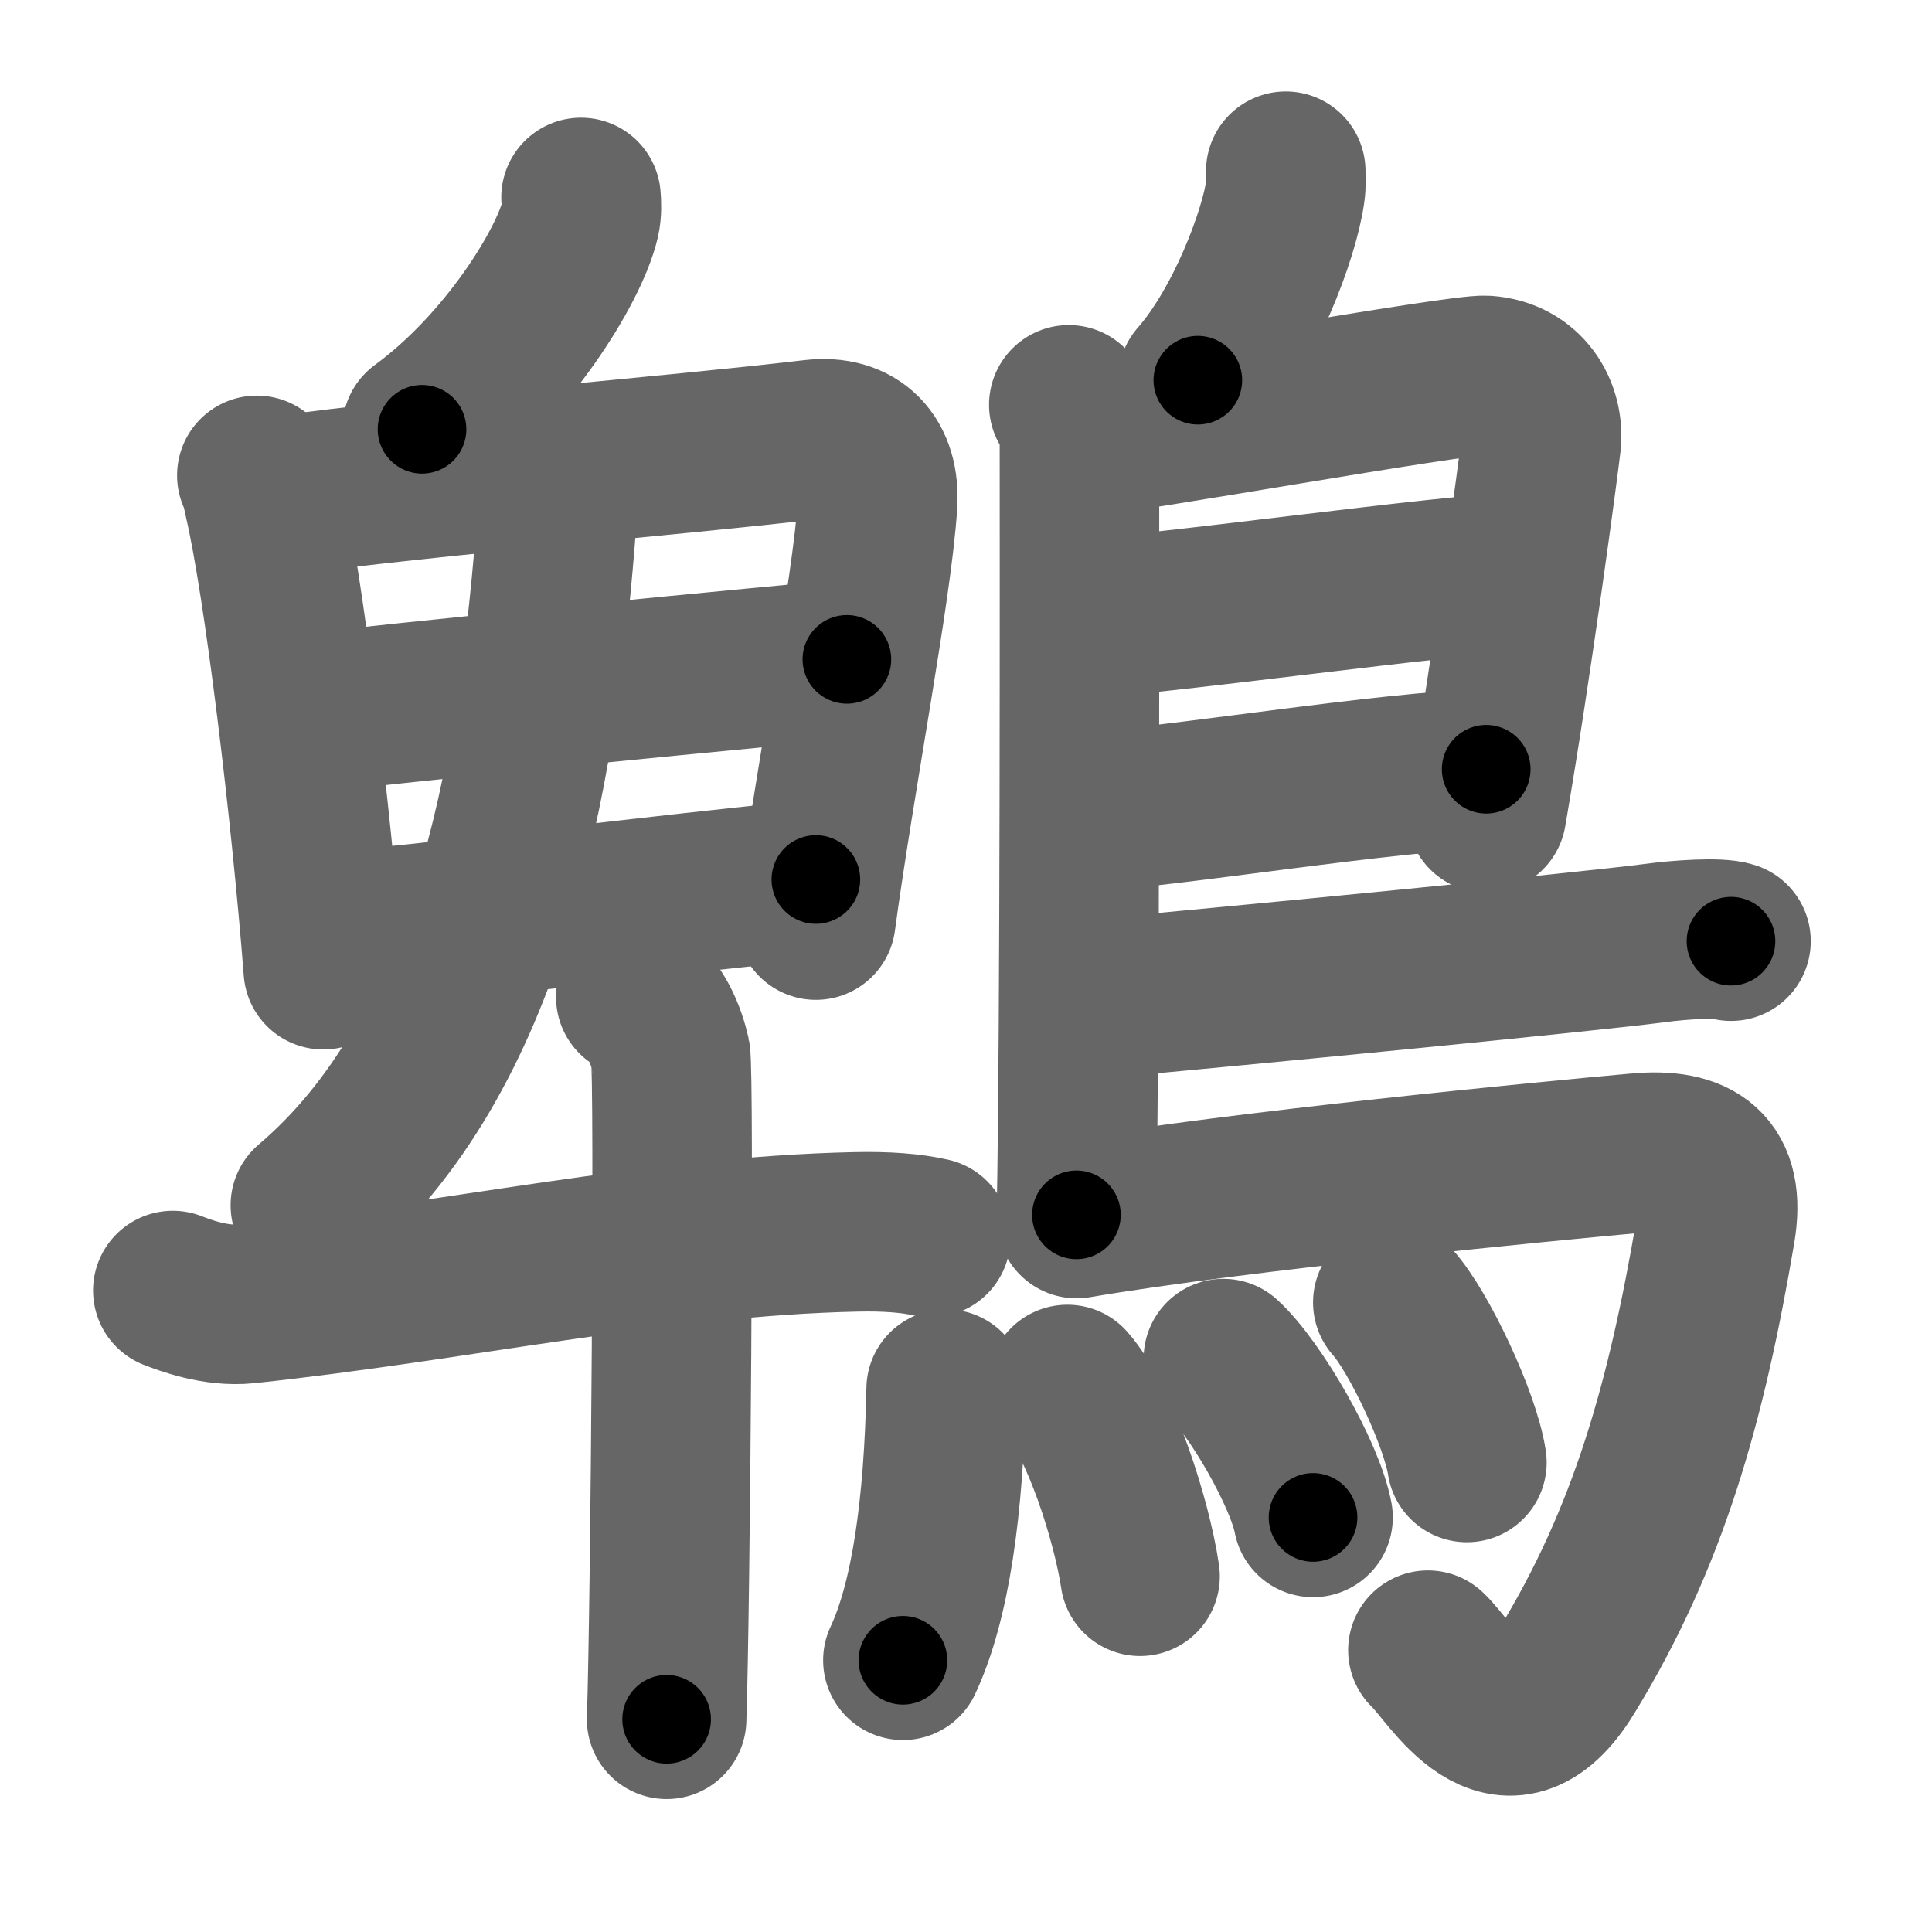 <svg xmlns="http://www.w3.org/2000/svg" width="109" height="109" viewBox="0 0 109 109" id="9d6f"><g fill="none" stroke="#666" stroke-width="9" stroke-linecap="round" stroke-linejoin="round"><g><g><g><path d="M32.78,11.14c0.03,0.31,0.05,0.8-0.05,1.24c-0.61,2.61-4.12,8.33-8.92,11.84" /><g><path d="M14.49,26.82c0.25,0.46,0.25,0.78,0.39,1.36c1.12,4.77,2.67,17.63,3.36,26.53" /><path d="M15.65,28c8.66-1.2,22.1-2.25,30.23-3.21c2.39-0.28,3.8,1.14,3.63,3.67c-0.32,4.83-2.39,15.42-3.48,23.45" /><path d="M17.27,40.3c2.82-0.47,28.18-2.91,30.51-3.1" /><path d="M18.69,52.57c6.24-0.51,18.73-2.12,27.34-2.95" /><g><path d="M31.05,26.43c0.42,1.02,0.39,2.56,0.28,3.93C30.22,44.15,27.5,59.5,17.51,68" /></g></g></g><g><path d="M9.75,72.81c0.65,0.25,2.4,0.93,4.14,0.75c11.72-1.24,23.25-3.82,34.38-4.06c1.74-0.04,3.15,0.07,4.24,0.32" /><path d="M35.87,56.25c1.09,0.5,1.74,2.25,1.96,3.25c0.22,1,0,31.25-0.22,37.5" /></g></g><g><path d="M72.54,9.66c0.01,0.29,0.03,0.75-0.03,1.16c-0.34,2.42-2.28,7.61-4.93,10.63" /><path d="M60.3,22.84c0.33,0.41,0.6,0.97,0.6,1.64c0,6.87,0.04,33.26-0.17,44.06" /><path d="M61.31,24.59c1.55,0,21-3.51,22.51-3.41c2.24,0.15,3.33,2.04,3.13,3.82c-0.12,1.09-1.64,12.53-3.08,20.87" /><path d="M61.56,34.81c1.9,0.13,21.6-2.61,23.75-2.46" /><path d="M61.47,45.77c3.88-0.13,17.55-2.36,22.38-2.37" /><path d="M61.19,56.41c8.85-0.8,28.43-2.71,32.23-3.21c1.33-0.18,3.57-0.33,4.24-0.1" /><path d="M60.74,68.75c9.1-1.55,26.63-3.25,31.67-3.7c3.28-0.3,4.97,0.85,4.38,4.34c-1.65,9.74-3.79,17.36-8.43,24.94c-3.47,5.68-6.47-0.01-7.8-1.23" /><g><path d="M53.38,78.37c-0.13,6.63-0.88,11.97-2.44,15.3" /><path d="M60.22,78.11c1.87,2.12,3.64,7.7,4.1,10.82" /><path d="M69.02,76.65c1.79,1.63,4.61,6.55,5.06,8.96" /><path d="M78.58,73.48c1.48,1.65,3.81,6.61,4.18,9.03" /></g></g></g></g><g fill="none" stroke="#000" stroke-width="5" stroke-linecap="round" stroke-linejoin="round"><g><g><g><path d="M32.78,11.14c0.03,0.31,0.05,0.8-0.05,1.24c-0.61,2.61-4.12,8.33-8.92,11.84" stroke-dasharray="16.29" stroke-dashoffset="16.29"><animate id="0" attributeName="stroke-dashoffset" values="16.29;0" dur="0.16s" fill="freeze" begin="0s;9d6f.click" /></path><g><path d="M14.49,26.82c0.25,0.46,0.25,0.78,0.39,1.36c1.12,4.77,2.67,17.63,3.36,26.53" stroke-dasharray="28.18" stroke-dashoffset="28.18"><animate attributeName="stroke-dashoffset" values="28.18" fill="freeze" begin="9d6f.click" /><animate id="1" attributeName="stroke-dashoffset" values="28.18;0" dur="0.28s" fill="freeze" begin="0.end" /></path><path d="M15.65,28c8.66-1.2,22.1-2.25,30.23-3.21c2.39-0.28,3.8,1.14,3.63,3.67c-0.32,4.83-2.39,15.42-3.48,23.45" stroke-dasharray="60.21" stroke-dashoffset="60.21"><animate attributeName="stroke-dashoffset" values="60.21" fill="freeze" begin="9d6f.click" /><animate id="2" attributeName="stroke-dashoffset" values="60.21;0" dur="0.45s" fill="freeze" begin="1.end" /></path><path d="M17.27,40.3c2.82-0.47,28.18-2.91,30.51-3.1" stroke-dasharray="30.67" stroke-dashoffset="30.67"><animate attributeName="stroke-dashoffset" values="30.67" fill="freeze" begin="9d6f.click" /><animate id="3" attributeName="stroke-dashoffset" values="30.67;0" dur="0.31s" fill="freeze" begin="2.end" /></path><path d="M18.69,52.57c6.24-0.51,18.73-2.12,27.34-2.95" stroke-dasharray="27.5" stroke-dashoffset="27.5"><animate attributeName="stroke-dashoffset" values="27.5" fill="freeze" begin="9d6f.click" /><animate id="4" attributeName="stroke-dashoffset" values="27.5;0" dur="0.28s" fill="freeze" begin="3.end" /></path><g><path d="M31.05,26.43c0.42,1.02,0.39,2.56,0.28,3.93C30.22,44.15,27.5,59.5,17.51,68" stroke-dasharray="45.1" stroke-dashoffset="45.1"><animate attributeName="stroke-dashoffset" values="45.1" fill="freeze" begin="9d6f.click" /><animate id="5" attributeName="stroke-dashoffset" values="45.1;0" dur="0.45s" fill="freeze" begin="4.end" /></path></g></g></g><g><path d="M9.75,72.81c0.65,0.25,2.4,0.93,4.14,0.75c11.72-1.24,23.25-3.82,34.38-4.06c1.74-0.04,3.15,0.07,4.24,0.32" stroke-dasharray="43.15" stroke-dashoffset="43.15"><animate attributeName="stroke-dashoffset" values="43.15" fill="freeze" begin="9d6f.click" /><animate id="6" attributeName="stroke-dashoffset" values="43.15;0" dur="0.43s" fill="freeze" begin="5.end" /></path><path d="M35.87,56.25c1.09,0.5,1.74,2.25,1.96,3.25c0.22,1,0,31.25-0.22,37.5" stroke-dasharray="41.41" stroke-dashoffset="41.41"><animate attributeName="stroke-dashoffset" values="41.41" fill="freeze" begin="9d6f.click" /><animate id="7" attributeName="stroke-dashoffset" values="41.41;0" dur="0.41s" fill="freeze" begin="6.end" /></path></g></g><g><path d="M72.54,9.66c0.01,0.29,0.03,0.75-0.03,1.16c-0.34,2.42-2.28,7.61-4.93,10.63" stroke-dasharray="13" stroke-dashoffset="13"><animate attributeName="stroke-dashoffset" values="13" fill="freeze" begin="9d6f.click" /><animate id="8" attributeName="stroke-dashoffset" values="13;0" dur="0.13s" fill="freeze" begin="7.end" /></path><path d="M60.3,22.84c0.33,0.41,0.6,0.97,0.6,1.64c0,6.87,0.04,33.26-0.17,44.06" stroke-dasharray="45.84" stroke-dashoffset="45.84"><animate attributeName="stroke-dashoffset" values="45.84" fill="freeze" begin="9d6f.click" /><animate id="9" attributeName="stroke-dashoffset" values="45.84;0" dur="0.46s" fill="freeze" begin="8.end" /></path><path d="M61.31,24.59c1.55,0,21-3.51,22.51-3.41c2.24,0.15,3.33,2.04,3.13,3.82c-0.12,1.09-1.64,12.53-3.08,20.87" stroke-dasharray="49.43" stroke-dashoffset="49.43"><animate attributeName="stroke-dashoffset" values="49.43" fill="freeze" begin="9d6f.click" /><animate id="10" attributeName="stroke-dashoffset" values="49.43;0" dur="0.49s" fill="freeze" begin="9.end" /></path><path d="M61.56,34.81c1.9,0.13,21.6-2.61,23.75-2.46" stroke-dasharray="23.89" stroke-dashoffset="23.89"><animate attributeName="stroke-dashoffset" values="23.89" fill="freeze" begin="9d6f.click" /><animate id="11" attributeName="stroke-dashoffset" values="23.89;0" dur="0.24s" fill="freeze" begin="10.end" /></path><path d="M61.47,45.77c3.88-0.13,17.55-2.36,22.38-2.37" stroke-dasharray="22.51" stroke-dashoffset="22.51"><animate attributeName="stroke-dashoffset" values="22.51" fill="freeze" begin="9d6f.click" /><animate id="12" attributeName="stroke-dashoffset" values="22.51;0" dur="0.23s" fill="freeze" begin="11.end" /></path><path d="M61.19,56.41c8.85-0.8,28.43-2.71,32.23-3.21c1.33-0.18,3.57-0.33,4.24-0.1" stroke-dasharray="36.65" stroke-dashoffset="36.65"><animate attributeName="stroke-dashoffset" values="36.65" fill="freeze" begin="9d6f.click" /><animate id="13" attributeName="stroke-dashoffset" values="36.65;0" dur="0.37s" fill="freeze" begin="12.end" /></path><path d="M60.74,68.75c9.1-1.55,26.63-3.25,31.67-3.7c3.28-0.3,4.97,0.85,4.38,4.34c-1.65,9.74-3.79,17.36-8.43,24.94c-3.47,5.68-6.47-0.01-7.8-1.23" stroke-dasharray="76.35" stroke-dashoffset="76.35"><animate attributeName="stroke-dashoffset" values="76.35" fill="freeze" begin="9d6f.click" /><animate id="14" attributeName="stroke-dashoffset" values="76.35;0" dur="0.57s" fill="freeze" begin="13.end" /></path><g><path d="M53.38,78.37c-0.13,6.63-0.88,11.97-2.44,15.3" stroke-dasharray="15.59" stroke-dashoffset="15.59"><animate attributeName="stroke-dashoffset" values="15.59" fill="freeze" begin="9d6f.click" /><animate id="15" attributeName="stroke-dashoffset" values="15.59;0" dur="0.16s" fill="freeze" begin="14.end" /></path><path d="M60.22,78.11c1.87,2.12,3.64,7.7,4.1,10.82" stroke-dasharray="11.68" stroke-dashoffset="11.68"><animate attributeName="stroke-dashoffset" values="11.68" fill="freeze" begin="9d6f.click" /><animate id="16" attributeName="stroke-dashoffset" values="11.68;0" dur="0.12s" fill="freeze" begin="15.end" /></path><path d="M69.02,76.65c1.79,1.63,4.61,6.55,5.06,8.96" stroke-dasharray="10.39" stroke-dashoffset="10.39"><animate attributeName="stroke-dashoffset" values="10.39" fill="freeze" begin="9d6f.click" /><animate id="17" attributeName="stroke-dashoffset" values="10.39;0" dur="0.1s" fill="freeze" begin="16.end" /></path><path d="M78.58,73.48c1.48,1.65,3.81,6.61,4.18,9.03" stroke-dasharray="10.03" stroke-dashoffset="10.03"><animate attributeName="stroke-dashoffset" values="10.03" fill="freeze" begin="9d6f.click" /><animate id="18" attributeName="stroke-dashoffset" values="10.03;0" dur="0.1s" fill="freeze" begin="17.end" /></path></g></g></g></g></svg>
